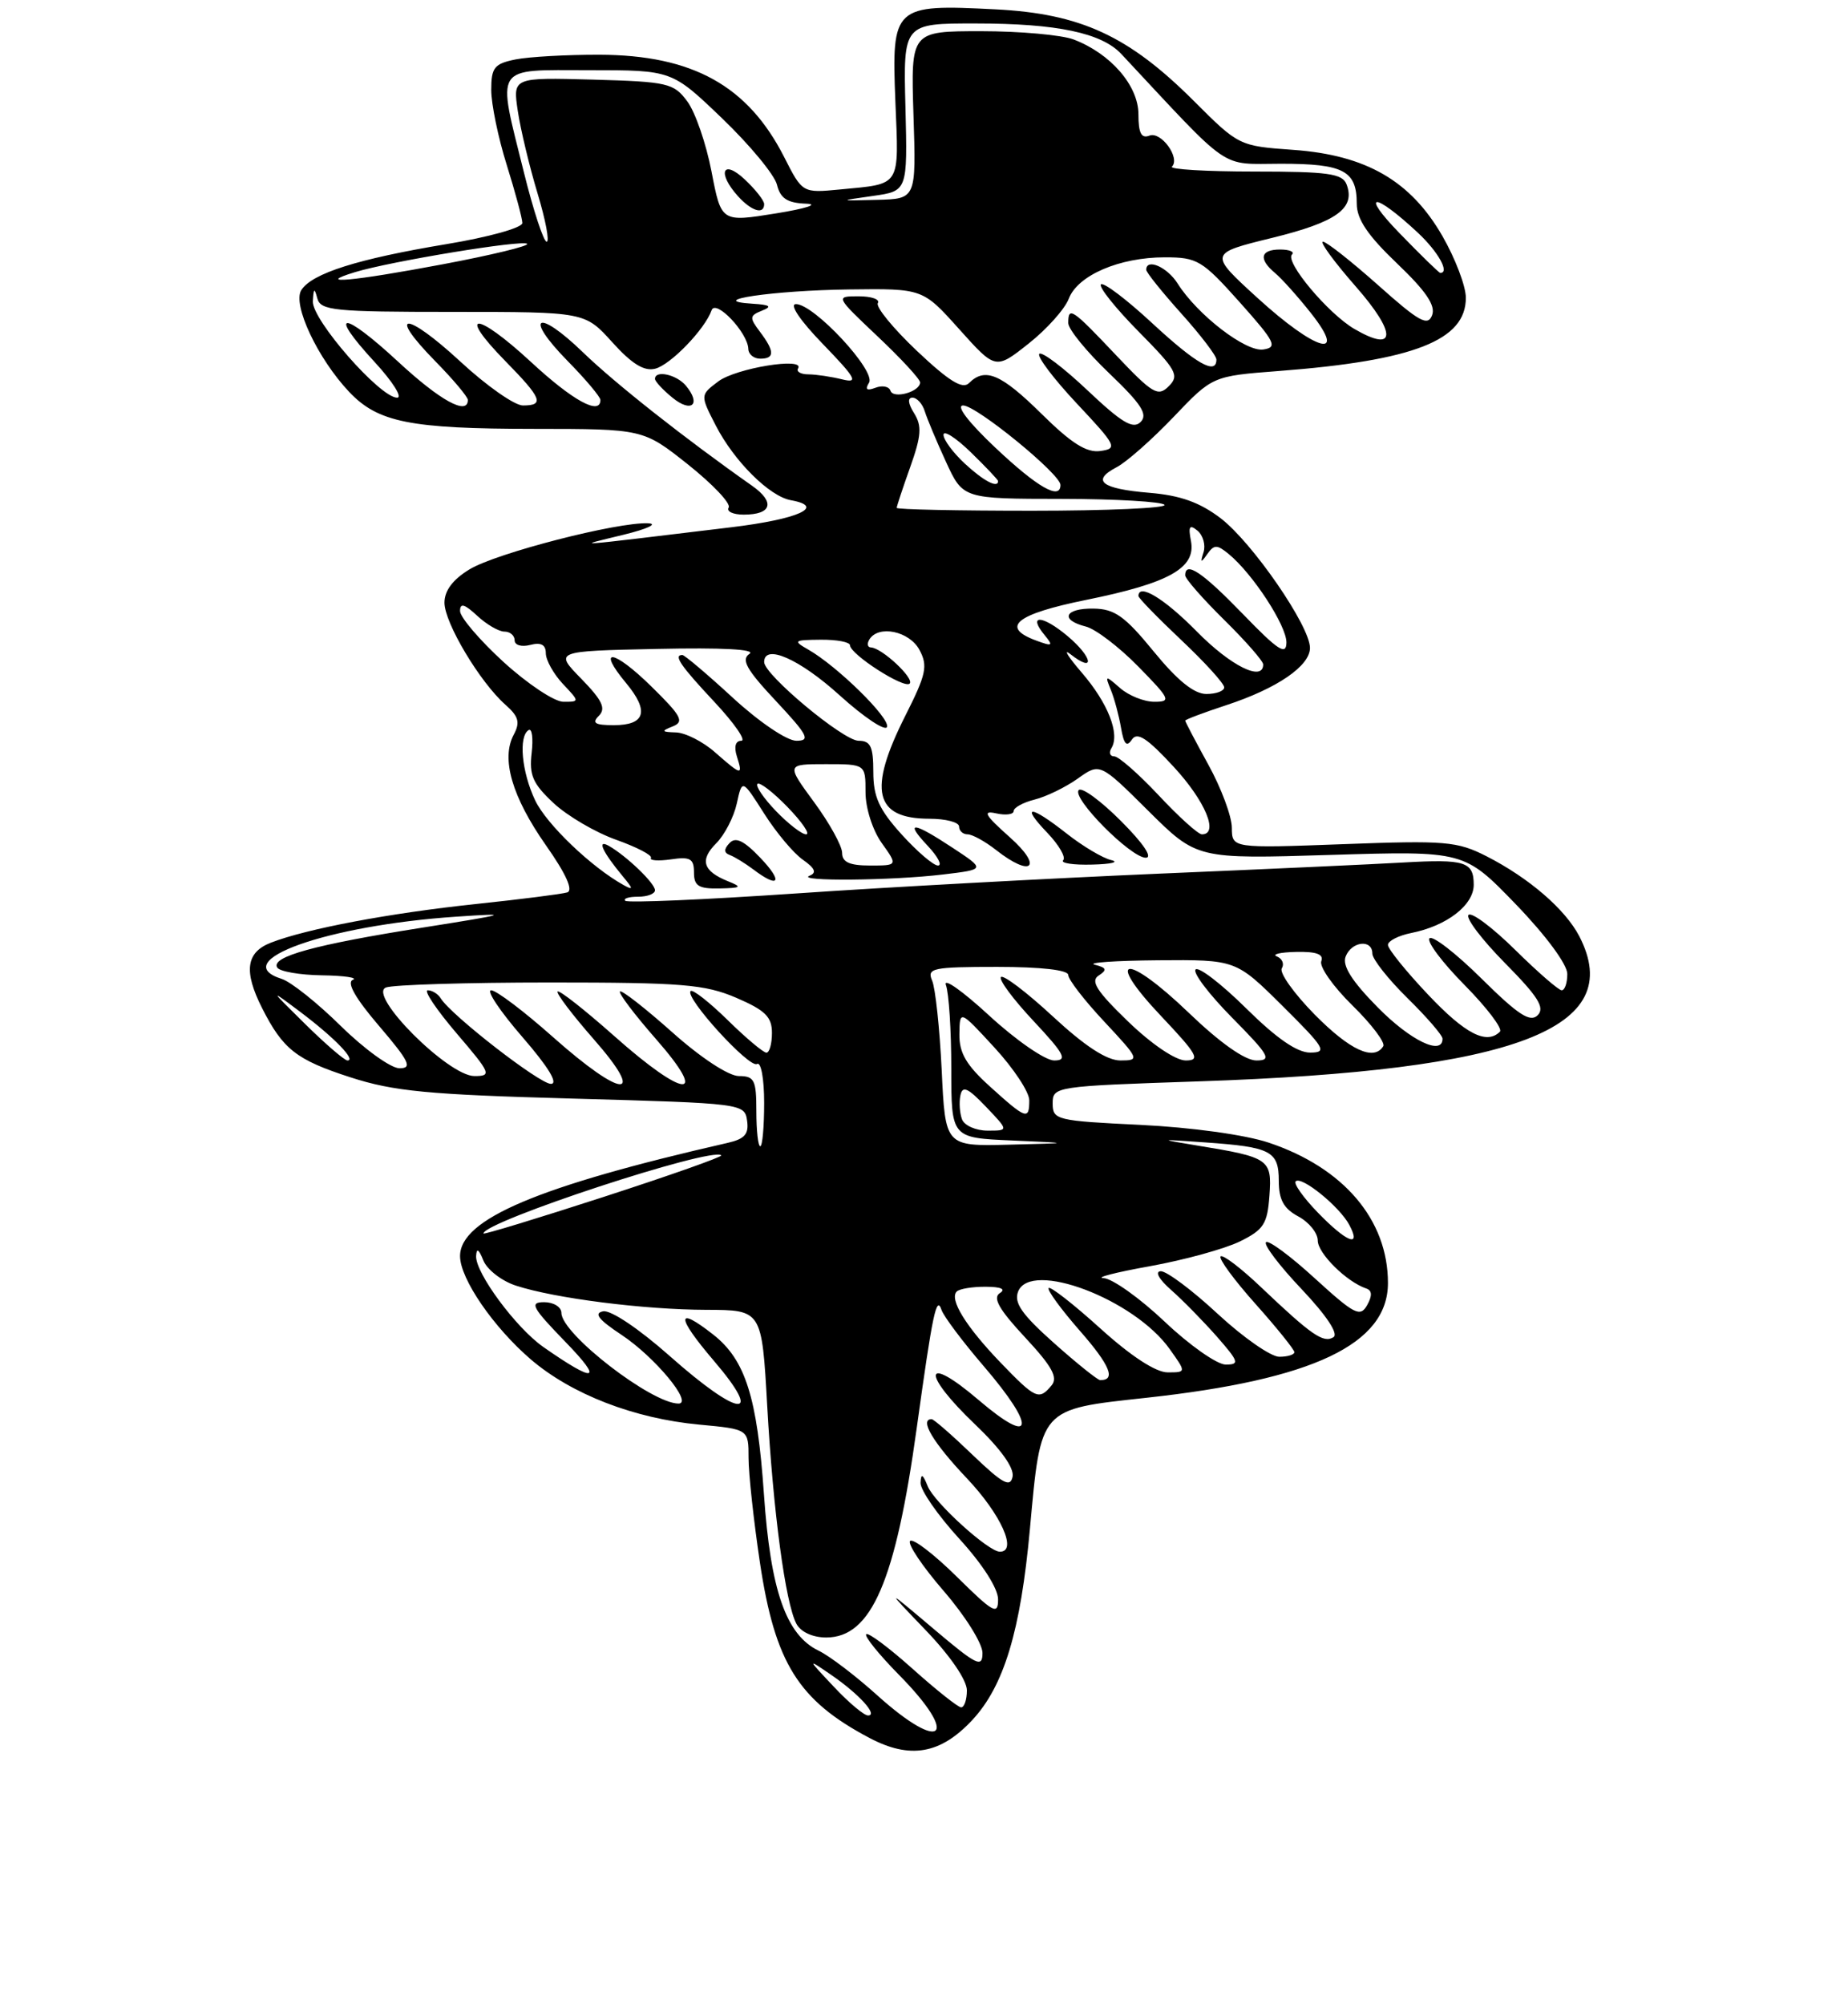 <?xml version="1.0" encoding="UTF-8" standalone="no"?>
<!DOCTYPE svg PUBLIC "-//W3C//DTD SVG 1.1//EN" "http://www.w3.org/Graphics/SVG/1.1/DTD/svg11.dtd" >
<svg xmlns="http://www.w3.org/2000/svg" xmlns:xlink="http://www.w3.org/1999/xlink" version="1.1" viewBox="0 0 237 257">
 <g >
 <path fill="currentColor"
d=" M 124.69 220.59 C 128.76 216.22 130.89 209.15 132.08 196.11 C 133.51 180.46 133.24 180.76 147.01 179.26 C 168.42 176.93 178.00 172.38 178.00 164.54 C 178.00 156.43 172.31 149.74 162.68 146.53 C 159.67 145.53 152.80 144.58 146.25 144.26 C 135.48 143.74 135.00 143.63 135.00 141.51 C 135.00 139.34 135.27 139.30 153.75 138.68 C 194.49 137.31 208.66 131.91 202.54 120.07 C 200.74 116.61 196.10 112.60 190.64 109.81 C 186.87 107.89 185.37 107.77 172.27 108.26 C 158.00 108.79 158.00 108.79 157.98 106.15 C 157.97 104.69 156.62 101.07 154.98 98.09 C 153.34 95.11 152.00 92.56 152.00 92.42 C 152.00 92.28 154.36 91.39 157.25 90.44 C 163.78 88.30 168.00 85.41 168.00 83.09 C 168.00 80.29 160.60 69.56 156.54 66.46 C 153.86 64.42 151.37 63.53 147.41 63.20 C 141.23 62.69 139.90 61.64 143.22 59.91 C 144.47 59.26 147.75 56.36 150.50 53.48 C 155.50 48.23 155.50 48.23 164.00 47.58 C 181.36 46.25 188.01 43.64 187.99 38.18 C 187.99 36.70 186.64 33.16 185.00 30.30 C 180.93 23.20 175.21 19.89 165.87 19.22 C 158.93 18.73 158.85 18.69 153.14 12.98 C 144.76 4.60 138.60 1.75 127.67 1.20 C 114.58 0.53 114.34 0.76 114.83 13.04 C 115.28 24.10 115.63 23.54 107.71 24.30 C 102.91 24.76 102.91 24.76 100.56 20.13 C 95.90 10.98 88.81 7.06 76.88 7.02 C 72.68 7.01 67.84 7.28 66.13 7.62 C 63.39 8.17 63.00 8.66 63.00 11.54 C 63.00 13.34 63.89 17.67 64.99 21.16 C 66.08 24.65 66.98 27.99 66.99 28.60 C 66.99 29.21 62.69 30.41 57.25 31.31 C 45.83 33.21 40.00 35.06 38.64 37.21 C 37.48 39.05 40.74 45.98 44.78 50.26 C 48.47 54.16 52.59 54.99 68.50 55.00 C 82.50 55.01 82.50 55.01 88.26 59.59 C 91.42 62.11 93.76 64.58 93.45 65.09 C 93.14 65.59 94.01 66.00 95.38 66.00 C 98.98 66.00 99.44 64.41 96.47 62.31 C 87.85 56.25 78.87 49.16 74.77 45.19 C 68.87 39.48 67.10 40.49 72.81 46.31 C 75.12 48.66 77.00 50.90 77.00 51.29 C 77.00 53.33 73.45 51.39 68.03 46.36 C 61.06 39.92 58.50 39.87 64.81 46.31 C 69.50 51.09 69.86 52.00 67.06 52.00 C 65.99 52.00 62.37 49.46 59.03 46.36 C 52.06 39.92 49.50 39.87 55.81 46.31 C 58.12 48.66 60.00 50.90 60.00 51.29 C 60.00 53.33 56.45 51.39 51.03 46.36 C 43.90 39.76 41.93 39.80 48.04 46.42 C 50.36 48.94 51.66 51.00 50.93 51.00 C 48.74 51.00 39.99 41.00 40.12 38.64 C 40.21 36.95 40.33 36.87 40.69 38.25 C 41.10 39.83 42.79 40.00 58.08 40.00 C 75.01 40.00 75.01 40.00 78.53 43.90 C 81.05 46.69 82.62 47.65 84.04 47.28 C 86.03 46.76 90.41 42.21 91.26 39.79 C 91.78 38.31 95.91 42.67 95.97 44.75 C 95.99 45.44 96.67 46.00 97.50 46.00 C 99.37 46.00 99.36 45.06 97.44 42.52 C 96.10 40.74 96.12 40.48 97.72 39.84 C 99.07 39.31 98.77 39.09 96.50 38.95 C 90.23 38.56 99.15 37.24 108.92 37.12 C 118.34 37.00 118.34 37.00 123.01 42.21 C 127.68 47.42 127.68 47.42 131.92 44.06 C 134.25 42.22 136.57 39.62 137.07 38.30 C 138.22 35.30 143.56 33.00 149.39 33.00 C 153.55 33.00 154.18 33.38 158.98 38.75 C 163.54 43.86 163.88 44.54 162.02 44.82 C 159.78 45.17 153.56 40.38 151.02 36.35 C 149.69 34.24 147.00 33.07 147.00 34.60 C 147.00 34.93 149.03 37.46 151.50 40.21 C 153.97 42.96 156.00 45.62 156.00 46.11 C 156.00 48.14 153.43 46.69 147.77 41.45 C 144.47 38.39 141.51 36.15 141.19 36.47 C 140.88 36.79 143.05 39.51 146.02 42.52 C 150.89 47.45 151.28 48.15 149.89 49.53 C 148.51 50.92 147.83 50.51 143.12 45.54 C 137.48 39.57 137.00 39.25 137.00 41.43 C 137.00 42.22 139.36 45.11 142.25 47.87 C 146.39 51.83 147.24 53.15 146.28 54.12 C 145.31 55.08 143.88 54.23 139.47 50.06 C 136.40 47.16 133.62 45.05 133.29 45.38 C 132.96 45.71 135.12 48.57 138.09 51.74 C 143.19 57.17 143.36 57.52 141.12 57.84 C 139.35 58.09 137.41 56.86 133.59 53.09 C 128.38 47.95 126.33 47.07 124.27 49.13 C 123.44 49.96 121.71 48.89 117.59 45.00 C 114.54 42.11 112.28 39.35 112.58 38.87 C 112.88 38.39 111.77 38.00 110.12 38.00 C 107.12 38.00 107.12 38.00 112.56 43.15 C 115.55 45.97 118.00 48.63 118.00 49.04 C 118.00 50.24 114.57 51.21 114.20 50.11 C 114.02 49.56 113.15 49.39 112.27 49.73 C 111.15 50.15 110.91 49.96 111.45 49.08 C 112.38 47.58 104.40 39.00 102.08 39.00 C 101.19 39.00 102.60 41.10 105.54 44.13 C 109.79 48.53 110.14 49.18 108.00 48.65 C 106.62 48.31 104.69 48.02 103.69 48.01 C 102.70 48.01 102.09 47.66 102.35 47.25 C 103.27 45.76 94.37 47.21 92.11 48.92 C 89.79 50.67 89.79 50.67 91.80 54.58 C 94.16 59.16 98.68 63.66 101.43 64.15 C 105.96 64.97 102.40 66.58 93.78 67.62 C 72.17 70.22 73.77 70.10 80.00 68.57 C 83.03 67.83 84.43 67.17 83.12 67.11 C 79.18 66.93 63.64 70.93 60.21 73.02 C 58.08 74.31 57.00 75.75 57.00 77.29 C 57.00 79.87 61.54 87.48 64.82 90.38 C 66.52 91.88 66.73 92.64 65.88 94.23 C 64.24 97.30 65.66 102.19 70.01 108.40 C 72.60 112.08 73.55 114.20 72.74 114.45 C 72.06 114.66 66.78 115.33 61.00 115.94 C 49.95 117.11 39.36 119.10 34.75 120.89 C 31.55 122.13 31.22 124.56 33.62 129.30 C 36.29 134.57 38.01 135.92 44.91 138.15 C 50.49 139.96 54.87 140.38 73.50 140.89 C 95.24 141.49 95.50 141.53 95.81 143.71 C 96.06 145.44 95.51 146.07 93.31 146.57 C 68.99 152.12 59.00 156.35 59.00 161.09 C 59.00 163.99 63.28 170.22 68.09 174.35 C 73.32 178.82 81.33 181.92 89.68 182.70 C 96.00 183.29 96.00 183.29 96.00 186.98 C 96.00 189.01 96.66 195.05 97.46 200.41 C 99.39 213.27 102.39 218.07 111.50 222.88 C 116.72 225.64 120.61 224.96 124.69 220.59 Z  M 87.97 49.47 C 86.78 48.03 84.00 47.42 84.00 48.59 C 84.00 48.91 85.01 50.00 86.25 51.01 C 88.69 53.00 89.96 51.86 87.97 49.47 Z  M 112.50 217.41 C 109.75 214.93 106.38 212.36 105.00 211.70 C 100.81 209.69 98.82 203.99 97.97 191.60 C 97.11 179.19 95.59 174.40 91.49 171.17 C 86.67 167.38 86.69 168.82 91.54 174.50 C 98.08 182.15 94.82 181.82 85.91 173.92 C 81.95 170.41 78.33 167.98 77.35 168.17 C 76.11 168.41 76.75 169.23 79.71 171.19 C 83.97 174.01 88.94 180.00 87.02 180.00 C 83.56 180.00 72.00 171.06 72.00 168.38 C 72.00 167.62 71.00 167.00 69.79 167.00 C 67.86 167.00 68.22 167.66 72.54 172.12 C 77.47 177.20 76.38 177.43 69.66 172.73 C 66.16 170.27 60.98 163.26 61.06 161.10 C 61.11 160.00 61.40 160.18 61.99 161.65 C 62.47 162.83 64.35 164.29 66.18 164.88 C 71.17 166.51 82.61 167.96 90.60 167.98 C 97.70 168.00 97.70 168.00 98.39 180.25 C 99.15 193.82 100.72 205.57 102.14 208.25 C 102.70 209.30 104.23 210.00 105.96 210.00 C 111.75 210.00 114.85 202.81 117.57 183.12 C 119.61 168.40 120.10 166.06 120.75 168.00 C 121.03 168.82 123.45 172.05 126.13 175.17 C 132.96 183.12 132.60 185.61 125.50 179.54 C 118.41 173.49 118.10 176.05 125.11 182.73 C 128.33 185.81 130.09 188.26 129.86 189.38 C 129.57 190.81 128.59 190.28 124.73 186.58 C 122.11 184.06 119.75 182.00 119.48 182.00 C 117.87 182.00 119.65 185.00 124.00 189.59 C 128.38 194.22 130.53 199.00 128.23 199.00 C 126.76 199.00 119.83 192.71 118.98 190.61 C 118.34 189.02 118.11 188.91 118.06 190.17 C 118.03 191.09 120.25 194.30 123.00 197.31 C 126.00 200.59 128.00 203.71 128.00 205.11 C 128.00 207.17 127.41 206.85 122.69 202.19 C 119.77 199.31 117.08 197.25 116.72 197.62 C 116.35 197.98 118.29 200.87 121.02 204.03 C 123.76 207.19 126.00 210.77 126.00 211.98 C 126.00 213.94 125.28 213.59 119.75 208.91 C 113.50 203.63 113.50 203.63 118.75 209.10 C 121.86 212.34 124.00 215.47 124.00 216.78 C 124.00 218.00 123.66 218.98 123.25 218.96 C 122.84 218.93 120.04 216.71 117.03 214.01 C 114.02 211.32 111.35 209.32 111.09 209.58 C 110.83 209.84 112.73 212.19 115.31 214.81 C 123.17 222.79 120.85 224.93 112.50 217.41 Z  M 106.95 216.33 C 103.50 212.67 103.50 212.67 106.59 214.79 C 110.16 217.24 112.67 220.00 111.32 220.00 C 110.81 220.00 108.84 218.35 106.95 216.33 Z  M 128.32 174.75 C 123.87 170.12 121.71 166.62 122.70 165.63 C 123.05 165.28 124.72 165.01 126.42 165.02 C 128.39 165.03 129.04 165.32 128.22 165.84 C 127.28 166.44 128.14 167.95 131.45 171.50 C 134.92 175.23 135.71 176.65 134.86 177.67 C 133.25 179.61 132.82 179.42 128.32 174.75 Z  M 135.17 172.24 C 131.05 168.57 130.01 167.08 130.57 165.64 C 132.16 161.57 145.44 166.60 150.00 173.00 C 152.14 176.00 152.14 176.00 149.74 176.00 C 148.23 176.00 145.04 173.92 141.13 170.38 C 137.71 167.28 134.72 164.95 134.49 165.18 C 134.25 165.41 136.06 167.89 138.49 170.67 C 142.37 175.10 143.16 177.03 141.08 176.99 C 140.76 176.98 138.10 174.85 135.17 172.24 Z  M 149.37 169.50 C 146.17 166.47 142.64 163.96 141.52 163.91 C 140.41 163.86 143.09 163.17 147.49 162.38 C 151.88 161.59 157.06 160.16 158.99 159.22 C 162.06 157.71 162.54 156.98 162.80 153.33 C 163.14 148.66 162.80 148.42 153.54 146.91 C 148.51 146.08 148.52 146.08 154.58 146.51 C 162.99 147.10 164.00 147.62 164.00 151.44 C 164.00 153.85 164.63 155.00 166.50 156.00 C 167.88 156.74 169.00 158.13 169.00 159.10 C 169.00 160.74 172.71 164.40 175.21 165.24 C 175.97 165.49 176.01 166.16 175.33 167.38 C 174.44 168.96 173.72 168.59 168.63 163.95 C 165.50 161.08 162.67 158.99 162.36 159.31 C 162.04 159.63 164.10 162.35 166.95 165.35 C 170.14 168.73 171.69 171.07 171.01 171.49 C 169.73 172.29 168.20 171.23 161.77 165.12 C 159.17 162.64 156.82 160.85 156.54 161.13 C 156.26 161.41 158.27 164.15 161.02 167.23 C 163.76 170.30 166.00 173.09 166.00 173.41 C 166.00 173.73 165.13 174.00 164.06 174.00 C 162.99 174.00 159.44 171.53 156.17 168.50 C 152.91 165.47 149.62 163.01 148.87 163.03 C 148.07 163.05 148.62 164.05 150.20 165.44 C 151.69 166.75 154.32 169.44 156.06 171.41 C 158.88 174.63 159.00 175.00 157.19 175.00 C 156.09 175.00 152.56 172.53 149.37 169.50 Z  M 62.00 158.19 C 62.00 156.67 91.37 147.02 92.50 148.17 C 92.68 148.35 85.89 150.75 77.41 153.50 C 68.94 156.25 62.00 158.36 62.00 158.19 Z  M 169.01 155.51 C 167.16 153.60 165.87 151.79 166.17 151.50 C 166.90 150.77 171.79 154.73 173.04 157.08 C 174.65 160.09 172.72 159.34 169.01 155.51 Z  M 97.00 142.50 C 97.00 138.50 96.75 138.00 94.75 138.00 C 93.44 137.99 89.88 135.66 86.20 132.37 C 82.74 129.29 79.73 126.94 79.51 127.15 C 79.30 127.37 81.38 130.12 84.14 133.27 C 91.05 141.15 87.82 140.91 78.79 132.88 C 75.00 129.52 71.73 126.94 71.51 127.16 C 71.30 127.37 73.38 130.12 76.14 133.27 C 83.01 141.10 79.85 140.93 70.92 133.00 C 67.21 129.70 63.64 127.00 62.99 127.00 C 62.33 127.00 64.14 129.70 67.00 133.00 C 70.33 136.84 71.64 139.00 70.65 139.00 C 69.19 139.00 57.87 130.21 56.52 128.03 C 56.17 127.46 55.42 127.00 54.86 127.00 C 54.30 127.00 55.96 129.47 58.54 132.50 C 62.96 137.67 63.10 138.00 60.84 138.00 C 57.49 138.00 47.08 127.57 49.50 126.64 C 50.42 126.29 59.86 126.00 70.50 126.00 C 87.50 126.00 90.39 126.24 94.42 127.96 C 98.14 129.56 99.00 130.41 99.00 132.46 C 99.00 133.86 98.68 135.00 98.29 135.00 C 97.90 135.00 95.66 133.12 93.31 130.81 C 90.96 128.51 88.83 126.84 88.57 127.10 C 87.77 127.90 96.11 137.05 97.08 136.45 C 97.60 136.13 98.00 138.33 98.00 141.44 C 98.00 144.50 97.78 147.00 97.50 147.00 C 97.22 147.00 97.00 144.97 97.00 142.50 Z  M 120.77 137.25 C 120.51 131.89 119.96 126.71 119.54 125.75 C 118.85 124.16 119.60 124.00 127.89 124.00 C 133.55 124.00 137.00 124.40 137.00 125.04 C 137.00 125.62 139.09 128.32 141.64 131.04 C 146.12 135.84 146.19 136.00 143.69 136.00 C 141.95 136.00 139.15 134.18 135.03 130.36 C 131.68 127.26 128.68 124.98 128.37 125.30 C 128.05 125.61 129.93 128.15 132.54 130.93 C 136.54 135.21 136.95 136.00 135.19 136.00 C 134.05 136.00 130.30 133.41 126.87 130.25 C 123.44 127.09 120.94 125.32 121.31 126.33 C 121.69 127.34 122.00 132.16 122.00 137.04 C 122.00 145.92 122.00 145.92 129.75 146.26 C 137.50 146.60 137.50 146.60 129.37 146.80 C 121.23 147.00 121.23 147.00 120.77 137.25 Z  M 123.38 143.56 C 123.08 142.77 122.98 141.38 123.17 140.48 C 123.43 139.19 124.11 139.49 126.44 141.93 C 129.37 145.00 129.37 145.00 126.66 145.00 C 125.16 145.00 123.69 144.35 123.38 143.56 Z  M 127.00 139.38 C 123.92 136.60 123.01 135.05 123.04 132.63 C 123.08 129.50 123.08 129.50 127.54 134.35 C 129.99 137.01 132.00 140.05 132.00 141.10 C 132.00 143.68 131.61 143.55 127.00 139.38 Z  M 43.74 131.61 C 40.73 128.64 37.31 125.91 36.13 125.54 C 29.02 123.28 41.90 118.68 58.50 117.56 C 65.71 117.07 65.28 117.21 54.14 118.97 C 40.39 121.14 34.70 122.70 35.55 124.08 C 35.86 124.59 38.45 125.04 41.31 125.08 C 44.16 125.12 45.94 125.39 45.25 125.66 C 44.42 126.00 45.59 128.04 48.62 131.58 C 52.51 136.14 52.92 137.00 51.23 137.00 C 50.13 137.00 46.76 134.57 43.74 131.61 Z  M 39.19 131.38 C 34.50 126.76 34.50 126.76 38.60 129.84 C 42.88 133.07 45.72 136.00 44.56 136.00 C 44.19 136.00 41.77 133.92 39.19 131.38 Z  M 144.68 131.01 C 140.64 127.11 139.81 125.81 140.90 125.11 C 142.02 124.38 141.92 124.11 140.40 123.72 C 139.35 123.45 143.00 123.20 148.50 123.15 C 158.50 123.07 158.50 123.07 164.50 129.03 C 169.93 134.42 170.26 134.98 168.03 134.99 C 166.36 135.00 163.70 133.16 159.81 129.31 C 156.64 126.18 153.73 123.94 153.33 124.33 C 152.94 124.73 155.05 127.51 158.02 130.52 C 162.78 135.34 163.15 136.00 161.13 136.00 C 159.67 136.00 156.49 133.76 152.47 129.90 C 144.39 122.14 141.51 122.49 148.92 130.32 C 153.57 135.24 153.99 136.00 152.07 136.00 C 150.77 136.00 147.72 133.94 144.68 131.01 Z  M 168.59 130.10 C 165.94 127.40 164.04 124.74 164.39 124.18 C 164.73 123.63 164.45 122.94 163.76 122.66 C 163.07 122.39 164.17 122.12 166.22 122.08 C 168.84 122.02 169.79 122.38 169.45 123.27 C 169.18 123.97 170.97 126.52 173.44 128.94 C 175.90 131.35 177.68 133.71 177.40 134.17 C 176.20 136.11 173.12 134.69 168.59 130.10 Z  M 176.68 129.18 C 173.37 125.83 172.12 123.84 172.57 122.68 C 173.33 120.71 176.00 120.41 176.00 122.29 C 176.00 123.00 178.03 125.57 180.50 128.00 C 182.97 130.43 185.00 132.77 185.00 133.21 C 185.00 135.44 180.88 133.45 176.68 129.18 Z  M 183.15 127.56 C 180.32 124.57 178.00 121.70 178.00 121.18 C 178.00 120.67 179.35 119.98 181.00 119.65 C 185.55 118.74 189.00 116.08 189.00 113.47 C 189.00 110.51 187.89 110.16 180.00 110.61 C 176.43 110.82 162.25 111.47 148.50 112.05 C 134.75 112.64 113.87 113.77 102.11 114.58 C 90.34 115.38 80.48 115.81 80.19 115.52 C 79.90 115.23 80.64 115.00 81.83 115.00 C 83.03 115.00 84.00 114.63 84.00 114.17 C 84.00 113.28 80.38 109.80 78.10 108.49 C 76.49 107.57 77.25 109.23 79.90 112.42 C 81.22 114.01 81.24 114.20 80.00 113.52 C 75.87 111.24 70.09 105.71 68.63 102.64 C 66.90 98.99 66.48 94.44 67.79 93.63 C 68.23 93.36 68.40 94.68 68.18 96.57 C 67.85 99.41 68.33 100.51 70.99 102.99 C 72.76 104.64 76.37 106.76 79.03 107.70 C 81.69 108.65 83.69 109.69 83.48 110.03 C 83.28 110.36 84.43 110.44 86.05 110.21 C 88.52 109.84 89.00 110.12 89.00 111.89 C 89.00 113.62 89.59 113.99 92.25 113.94 C 95.09 113.88 95.23 113.76 93.35 113.01 C 90.14 111.71 89.71 110.29 91.86 108.14 C 92.93 107.07 94.11 104.78 94.49 103.05 C 95.18 99.90 95.18 99.90 97.99 104.32 C 99.53 106.75 101.77 109.43 102.97 110.26 C 104.53 111.36 104.77 111.93 103.82 112.31 C 101.97 113.05 114.38 112.94 120.94 112.15 C 126.38 111.50 126.38 111.50 122.21 108.75 C 117.03 105.33 115.94 105.25 119.00 108.50 C 120.29 109.88 120.87 111.00 120.29 111.00 C 119.71 111.00 117.61 109.20 115.62 107.00 C 112.73 103.80 112.00 102.19 112.00 99.00 C 112.00 95.74 111.65 95.00 110.11 95.00 C 108.16 95.00 98.00 86.53 98.00 84.91 C 98.00 82.51 102.54 84.51 107.68 89.17 C 110.82 92.01 113.56 93.83 113.76 93.22 C 114.14 92.07 107.36 85.41 103.63 83.29 C 101.67 82.17 101.80 82.07 105.25 82.04 C 107.31 82.02 109.00 82.34 109.01 82.75 C 109.02 83.91 115.96 88.37 116.66 87.67 C 117.31 87.02 113.10 83.09 111.69 83.03 C 111.25 83.01 111.16 82.55 111.50 82.00 C 112.67 80.11 116.63 80.94 117.92 83.35 C 119.02 85.41 118.79 86.47 116.09 91.82 C 111.28 101.36 112.14 105.00 119.20 105.00 C 121.29 105.00 123.00 105.45 123.00 106.00 C 123.00 106.55 123.49 107.00 124.09 107.00 C 124.69 107.00 126.33 107.90 127.73 109.00 C 132.31 112.61 133.83 111.21 129.50 107.37 C 126.30 104.52 125.95 103.91 127.75 104.31 C 128.99 104.59 130.00 104.45 130.00 104.01 C 130.00 103.58 131.21 102.91 132.69 102.54 C 134.17 102.17 136.66 100.96 138.22 99.85 C 141.06 97.82 141.06 97.82 147.28 104.00 C 153.50 110.17 153.50 110.17 170.64 109.64 C 187.78 109.12 187.78 109.12 194.39 115.96 C 198.26 119.97 201.00 123.68 201.00 124.90 C 201.00 126.06 200.68 127.00 200.28 127.00 C 199.89 127.00 197.20 124.66 194.31 121.81 C 191.41 118.95 188.73 116.94 188.33 117.33 C 187.94 117.73 190.05 120.51 193.02 123.52 C 197.26 127.81 198.16 129.24 197.20 130.20 C 196.24 131.16 194.70 130.15 190.02 125.52 C 186.74 122.27 183.73 119.94 183.33 120.33 C 182.94 120.73 184.96 123.43 187.83 126.33 C 190.70 129.24 192.74 131.93 192.36 132.31 C 190.65 134.01 187.92 132.61 183.15 127.56 Z  M 97.49 109.99 C 95.39 107.79 94.33 107.29 93.56 108.12 C 92.81 108.91 92.83 109.37 93.61 109.66 C 94.22 109.89 95.57 110.72 96.61 111.50 C 99.93 114.02 100.47 113.10 97.49 109.99 Z  M 142.50 110.30 C 141.40 110.04 138.84 108.51 136.81 106.91 C 132.11 103.21 130.82 103.16 134.33 106.82 C 135.81 108.37 136.72 109.94 136.35 110.32 C 135.97 110.69 137.65 110.95 140.08 110.88 C 142.51 110.82 143.60 110.56 142.50 110.30 Z  M 143.77 105.30 C 141.19 102.71 138.75 100.92 138.35 101.32 C 137.38 102.29 145.01 110.00 146.94 110.00 C 147.87 110.00 146.62 108.15 143.77 105.30 Z  M 108.00 109.38 C 108.00 108.50 106.39 105.57 104.41 102.88 C 100.83 98.00 100.83 98.00 105.91 98.00 C 111.00 98.00 111.00 98.00 111.00 101.60 C 111.00 103.63 111.90 106.45 113.07 108.10 C 115.14 111.00 115.14 111.00 111.57 111.00 C 108.95 111.00 108.00 110.57 108.00 109.38 Z  M 99.51 104.01 C 97.93 102.37 96.87 100.80 97.14 100.53 C 97.41 100.25 99.16 101.60 101.01 103.51 C 102.87 105.43 103.94 107.00 103.38 107.00 C 102.83 107.00 101.09 105.65 99.51 104.01 Z  M 148.60 102.00 C 146.02 99.25 143.46 97.00 142.90 97.00 C 142.34 97.00 142.18 96.52 142.54 95.94 C 143.65 94.13 142.11 90.19 138.74 86.27 C 136.96 84.20 136.30 83.13 137.27 83.89 C 140.48 86.41 140.16 84.31 136.92 81.58 C 133.64 78.83 131.74 78.77 134.00 81.49 C 135.11 82.84 134.97 82.92 132.89 82.15 C 128.23 80.43 130.28 78.76 139.32 76.93 C 149.94 74.78 153.39 72.84 152.74 69.40 C 152.37 67.50 152.55 67.21 153.58 68.06 C 154.29 68.66 154.64 69.90 154.35 70.82 C 153.91 72.20 154.00 72.24 154.83 71.06 C 155.71 69.82 156.08 69.82 157.59 71.06 C 160.68 73.61 165.00 80.24 164.98 82.40 C 164.96 84.10 163.91 83.42 159.40 78.75 C 154.20 73.38 152.00 71.90 152.00 73.79 C 152.00 74.22 154.25 76.79 157.00 79.50 C 159.75 82.21 162.00 84.78 162.00 85.21 C 162.00 87.47 157.85 85.42 153.50 81.00 C 149.33 76.76 146.00 74.74 146.00 76.44 C 146.00 76.69 148.47 79.23 151.50 82.09 C 154.53 84.95 157.00 87.67 157.00 88.15 C 157.00 88.62 155.97 89.00 154.71 89.00 C 153.14 89.00 151.00 87.27 147.96 83.55 C 144.26 79.02 142.95 78.09 140.25 78.05 C 136.54 77.99 135.88 79.50 139.25 80.35 C 140.49 80.66 143.51 82.96 145.96 85.46 C 150.08 89.66 150.24 90.00 148.04 90.00 C 146.73 90.00 144.76 89.21 143.66 88.25 C 141.74 86.57 141.69 86.58 142.47 88.50 C 142.92 89.60 143.50 91.78 143.77 93.35 C 144.13 95.45 144.49 95.85 145.16 94.85 C 145.84 93.82 147.11 94.64 150.53 98.35 C 154.58 102.73 156.36 107.00 154.14 107.00 C 153.66 107.00 151.17 104.75 148.60 102.00 Z  M 91.69 96.47 C 90.15 95.11 87.90 93.97 86.69 93.93 C 84.82 93.87 84.76 93.76 86.27 93.16 C 87.79 92.56 87.40 91.83 83.54 88.04 C 78.66 83.25 76.43 82.96 80.31 87.62 C 83.29 91.21 82.76 93.00 78.72 93.00 C 76.29 93.00 75.87 92.73 76.80 91.80 C 77.74 90.86 77.24 89.81 74.55 87.05 C 71.08 83.50 71.08 83.50 84.29 83.22 C 92.65 83.04 96.99 83.27 96.11 83.86 C 95.02 84.59 95.73 85.87 99.50 89.89 C 103.62 94.30 103.98 95.00 102.13 95.00 C 100.92 95.00 97.37 92.60 94.00 89.50 C 90.71 86.47 87.79 84.00 87.51 84.00 C 86.33 84.00 87.26 85.36 91.64 90.04 C 94.19 92.77 95.73 95.00 95.07 95.00 C 94.32 95.00 94.11 95.76 94.50 97.00 C 95.30 99.52 95.12 99.48 91.69 96.47 Z  M 64.58 84.90 C 61.51 82.09 59.00 79.15 59.00 78.36 C 59.00 77.29 59.56 77.45 61.19 78.96 C 62.39 80.08 63.97 81.00 64.69 81.00 C 65.41 81.00 66.00 81.50 66.00 82.12 C 66.00 82.74 66.88 83.00 68.00 82.71 C 69.38 82.35 70.00 82.68 70.00 83.78 C 70.00 84.65 70.98 86.41 72.17 87.69 C 74.35 90.00 74.35 90.00 72.25 90.00 C 71.10 90.00 67.65 87.70 64.58 84.90 Z  M 115.00 65.13 C 115.00 64.93 115.78 62.57 116.74 59.88 C 118.16 55.88 118.25 54.63 117.23 52.99 C 116.45 51.75 116.37 51.00 117.02 51.00 C 117.59 51.00 118.31 51.79 118.60 52.75 C 118.90 53.71 120.12 56.63 121.32 59.23 C 123.50 63.97 123.50 63.97 136.19 63.98 C 143.17 63.99 149.09 64.34 149.35 64.75 C 149.60 65.16 141.98 65.50 132.40 65.50 C 122.83 65.50 115.00 65.34 115.00 65.13 Z  M 127.70 57.46 C 124.20 54.16 122.55 52.00 123.52 52.00 C 125.22 52.00 136.00 60.80 136.00 62.19 C 136.00 64.19 133.06 62.51 127.70 57.46 Z  M 123.74 59.46 C 122.23 58.06 121.00 56.40 121.00 55.76 C 121.00 55.13 122.58 56.13 124.50 58.00 C 126.42 59.87 128.00 61.53 128.00 61.70 C 128.00 62.66 126.13 61.68 123.74 59.46 Z  M 161.26 38.20 C 155.02 32.50 155.02 32.50 163.17 30.50 C 171.41 28.48 173.87 26.71 172.69 23.64 C 172.16 22.26 170.31 22.00 160.86 22.00 C 154.71 22.00 149.95 21.72 150.30 21.37 C 151.40 20.26 148.91 16.82 147.42 17.39 C 146.37 17.80 146.00 17.08 146.00 14.66 C 146.00 10.98 142.43 6.86 137.68 5.06 C 136.14 4.48 130.81 4.00 125.84 4.00 C 116.81 4.00 116.81 4.00 117.15 14.75 C 117.50 25.50 117.50 25.50 112.50 25.63 C 107.50 25.76 107.50 25.76 111.94 25.13 C 116.39 24.50 116.39 24.50 116.12 13.75 C 115.84 3.00 115.84 3.00 125.17 3.01 C 135.54 3.01 141.28 4.22 143.81 6.93 C 158.13 22.26 156.30 21.00 164.30 21.00 C 172.32 21.00 174.00 21.89 174.00 26.13 C 174.00 28.11 175.41 30.20 179.16 33.78 C 182.89 37.34 184.14 39.19 183.66 40.43 C 183.11 41.88 181.99 41.26 176.75 36.58 C 173.31 33.52 170.13 31.01 169.67 31.00 C 169.21 31.00 171.10 33.58 173.86 36.73 C 179.16 42.77 179.08 45.32 173.70 42.19 C 170.33 40.22 164.76 33.58 165.69 32.64 C 166.05 32.29 165.36 32.00 164.17 32.00 C 161.63 32.00 161.37 33.23 163.54 35.03 C 164.38 35.73 166.45 38.04 168.12 40.15 C 172.93 46.23 168.75 45.04 161.26 38.20 Z  M 45.50 34.91 C 50.09 33.51 67.05 30.72 67.61 31.27 C 67.88 31.54 63.01 32.72 56.80 33.89 C 45.18 36.08 40.21 36.53 45.50 34.91 Z  M 179.46 29.88 C 174.35 24.61 176.21 24.59 181.84 29.85 C 184.44 32.28 185.96 35.00 184.71 35.00 C 184.55 35.00 182.19 32.70 179.46 29.88 Z  M 67.20 22.15 C 63.72 8.13 63.16 9.00 75.59 9.00 C 86.17 9.00 86.17 9.00 92.61 15.18 C 96.16 18.59 99.32 22.41 99.64 23.68 C 100.08 25.45 100.96 26.03 103.36 26.12 C 105.11 26.18 103.40 26.74 99.50 27.37 C 92.50 28.50 92.50 28.50 91.25 22.00 C 90.56 18.42 89.17 14.38 88.14 13.00 C 86.41 10.66 85.65 10.48 76.03 10.21 C 65.76 9.93 65.76 9.93 66.41 14.26 C 66.77 16.65 67.91 21.39 68.94 24.80 C 69.97 28.21 70.50 31.00 70.11 31.00 C 69.72 31.00 68.41 27.02 67.20 22.15 Z  M 98.00 26.17 C 98.00 25.72 96.88 24.29 95.50 23.00 C 92.66 20.34 91.95 22.18 94.65 25.17 C 96.39 27.09 98.00 27.57 98.00 26.17 Z "/>
</g>
</svg>